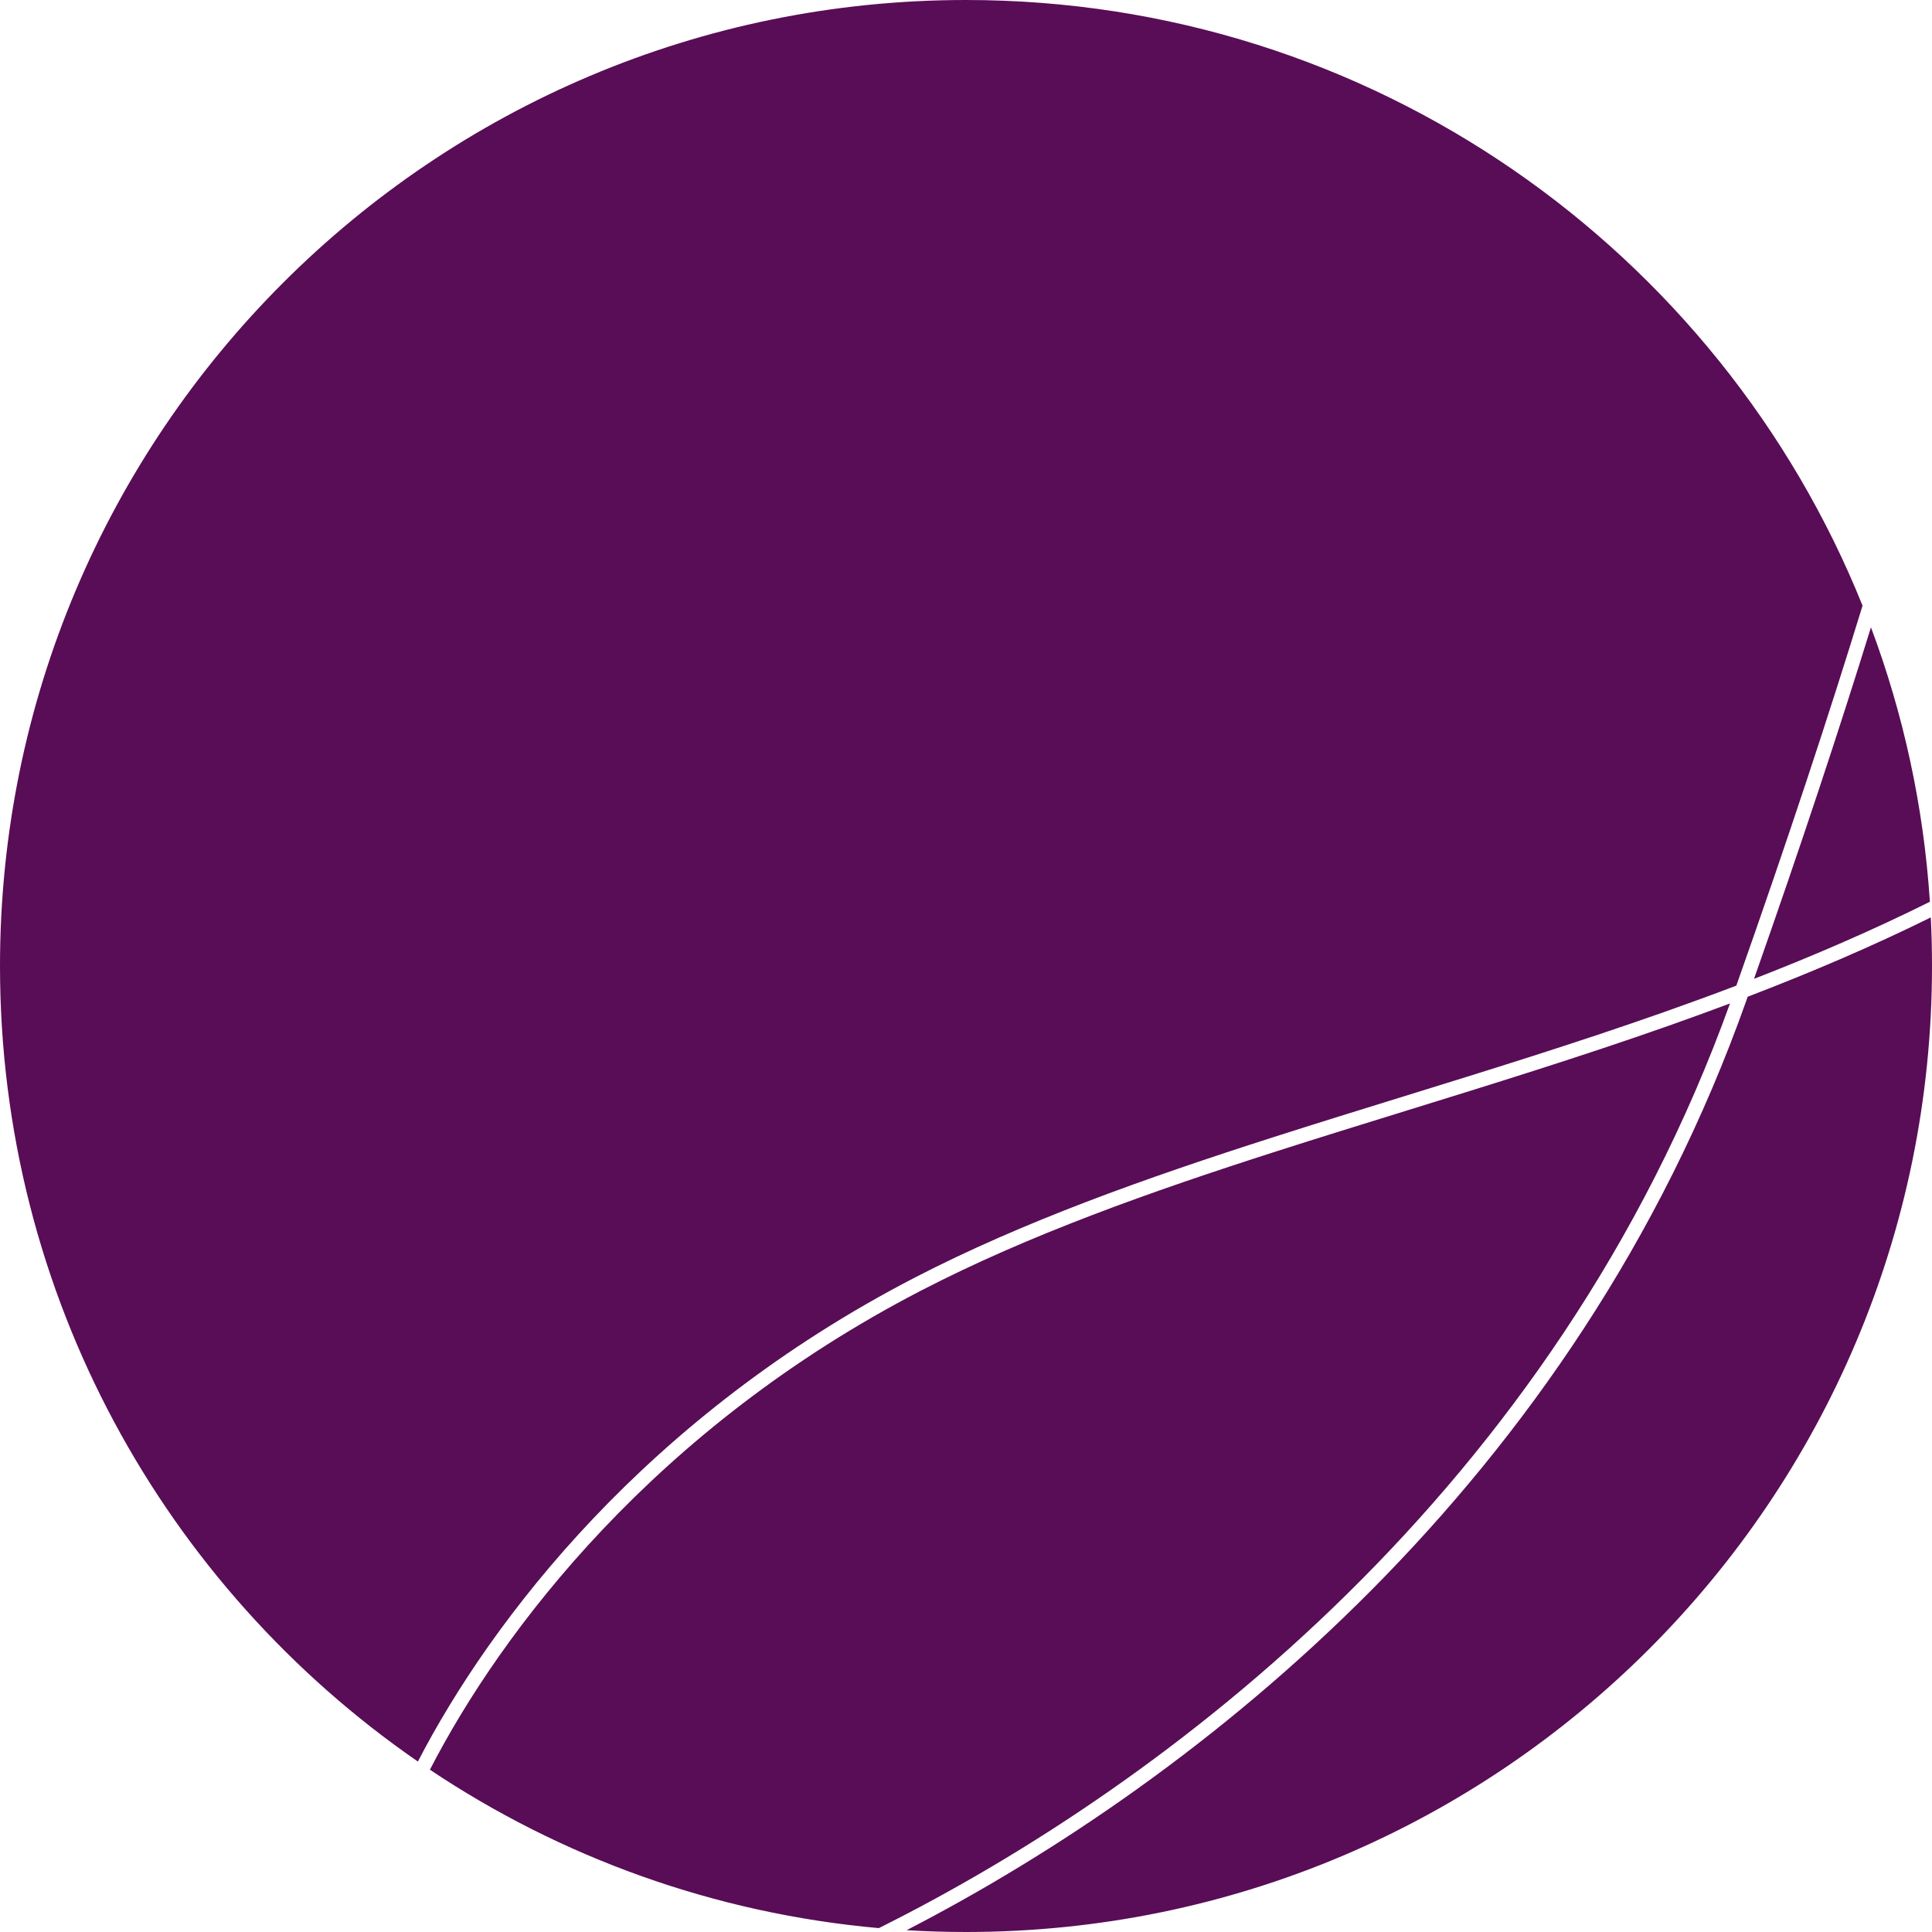 <svg width="134" height="134" viewBox="0 0 134 134" fill="none" xmlns="http://www.w3.org/2000/svg">
<path fill-rule="evenodd" clip-rule="evenodd" d="M134 67C134 104.003 104.003 134 67 134C65.616 134 64.242 133.958 62.879 133.875C83.069 123.458 109.26 102.873 121.117 69.414C121.15 69.32 121.184 69.225 121.217 69.131C125.526 67.481 129.779 65.673 133.917 63.63C133.972 64.746 134 65.87 134 67ZM133.854 62.544C133.417 55.887 132.008 49.495 129.766 43.509C127.592 50.533 124.92 58.622 121.655 67.891C125.802 66.28 129.886 64.521 133.854 62.544ZM120.429 68.362C124.01 58.226 126.887 49.49 129.183 42.007C119.277 17.383 95.168 0 67 0C29.997 0 0 29.997 0 67C0 89.886 11.475 110.092 28.984 122.178C34.086 112.325 44.869 98.22 63.44 88.616C70.959 84.728 79.419 81.723 88.251 78.894C91.196 77.95 94.18 77.027 97.185 76.097L97.186 76.097C103.21 74.234 109.319 72.344 115.37 70.212C117.063 69.615 118.751 69 120.429 68.362ZM119.99 69.597C118.565 70.132 117.135 70.65 115.702 71.155C109.634 73.293 103.491 75.194 97.456 77.061C94.455 77.989 91.481 78.909 88.556 79.846C79.735 82.672 71.34 85.657 63.899 89.505C45.454 99.043 34.805 113.064 29.817 122.744C38.88 128.801 49.503 132.707 60.955 133.731C81.044 123.709 107.859 103.268 119.99 69.597Z" fill="#590D56"/>
</svg>
